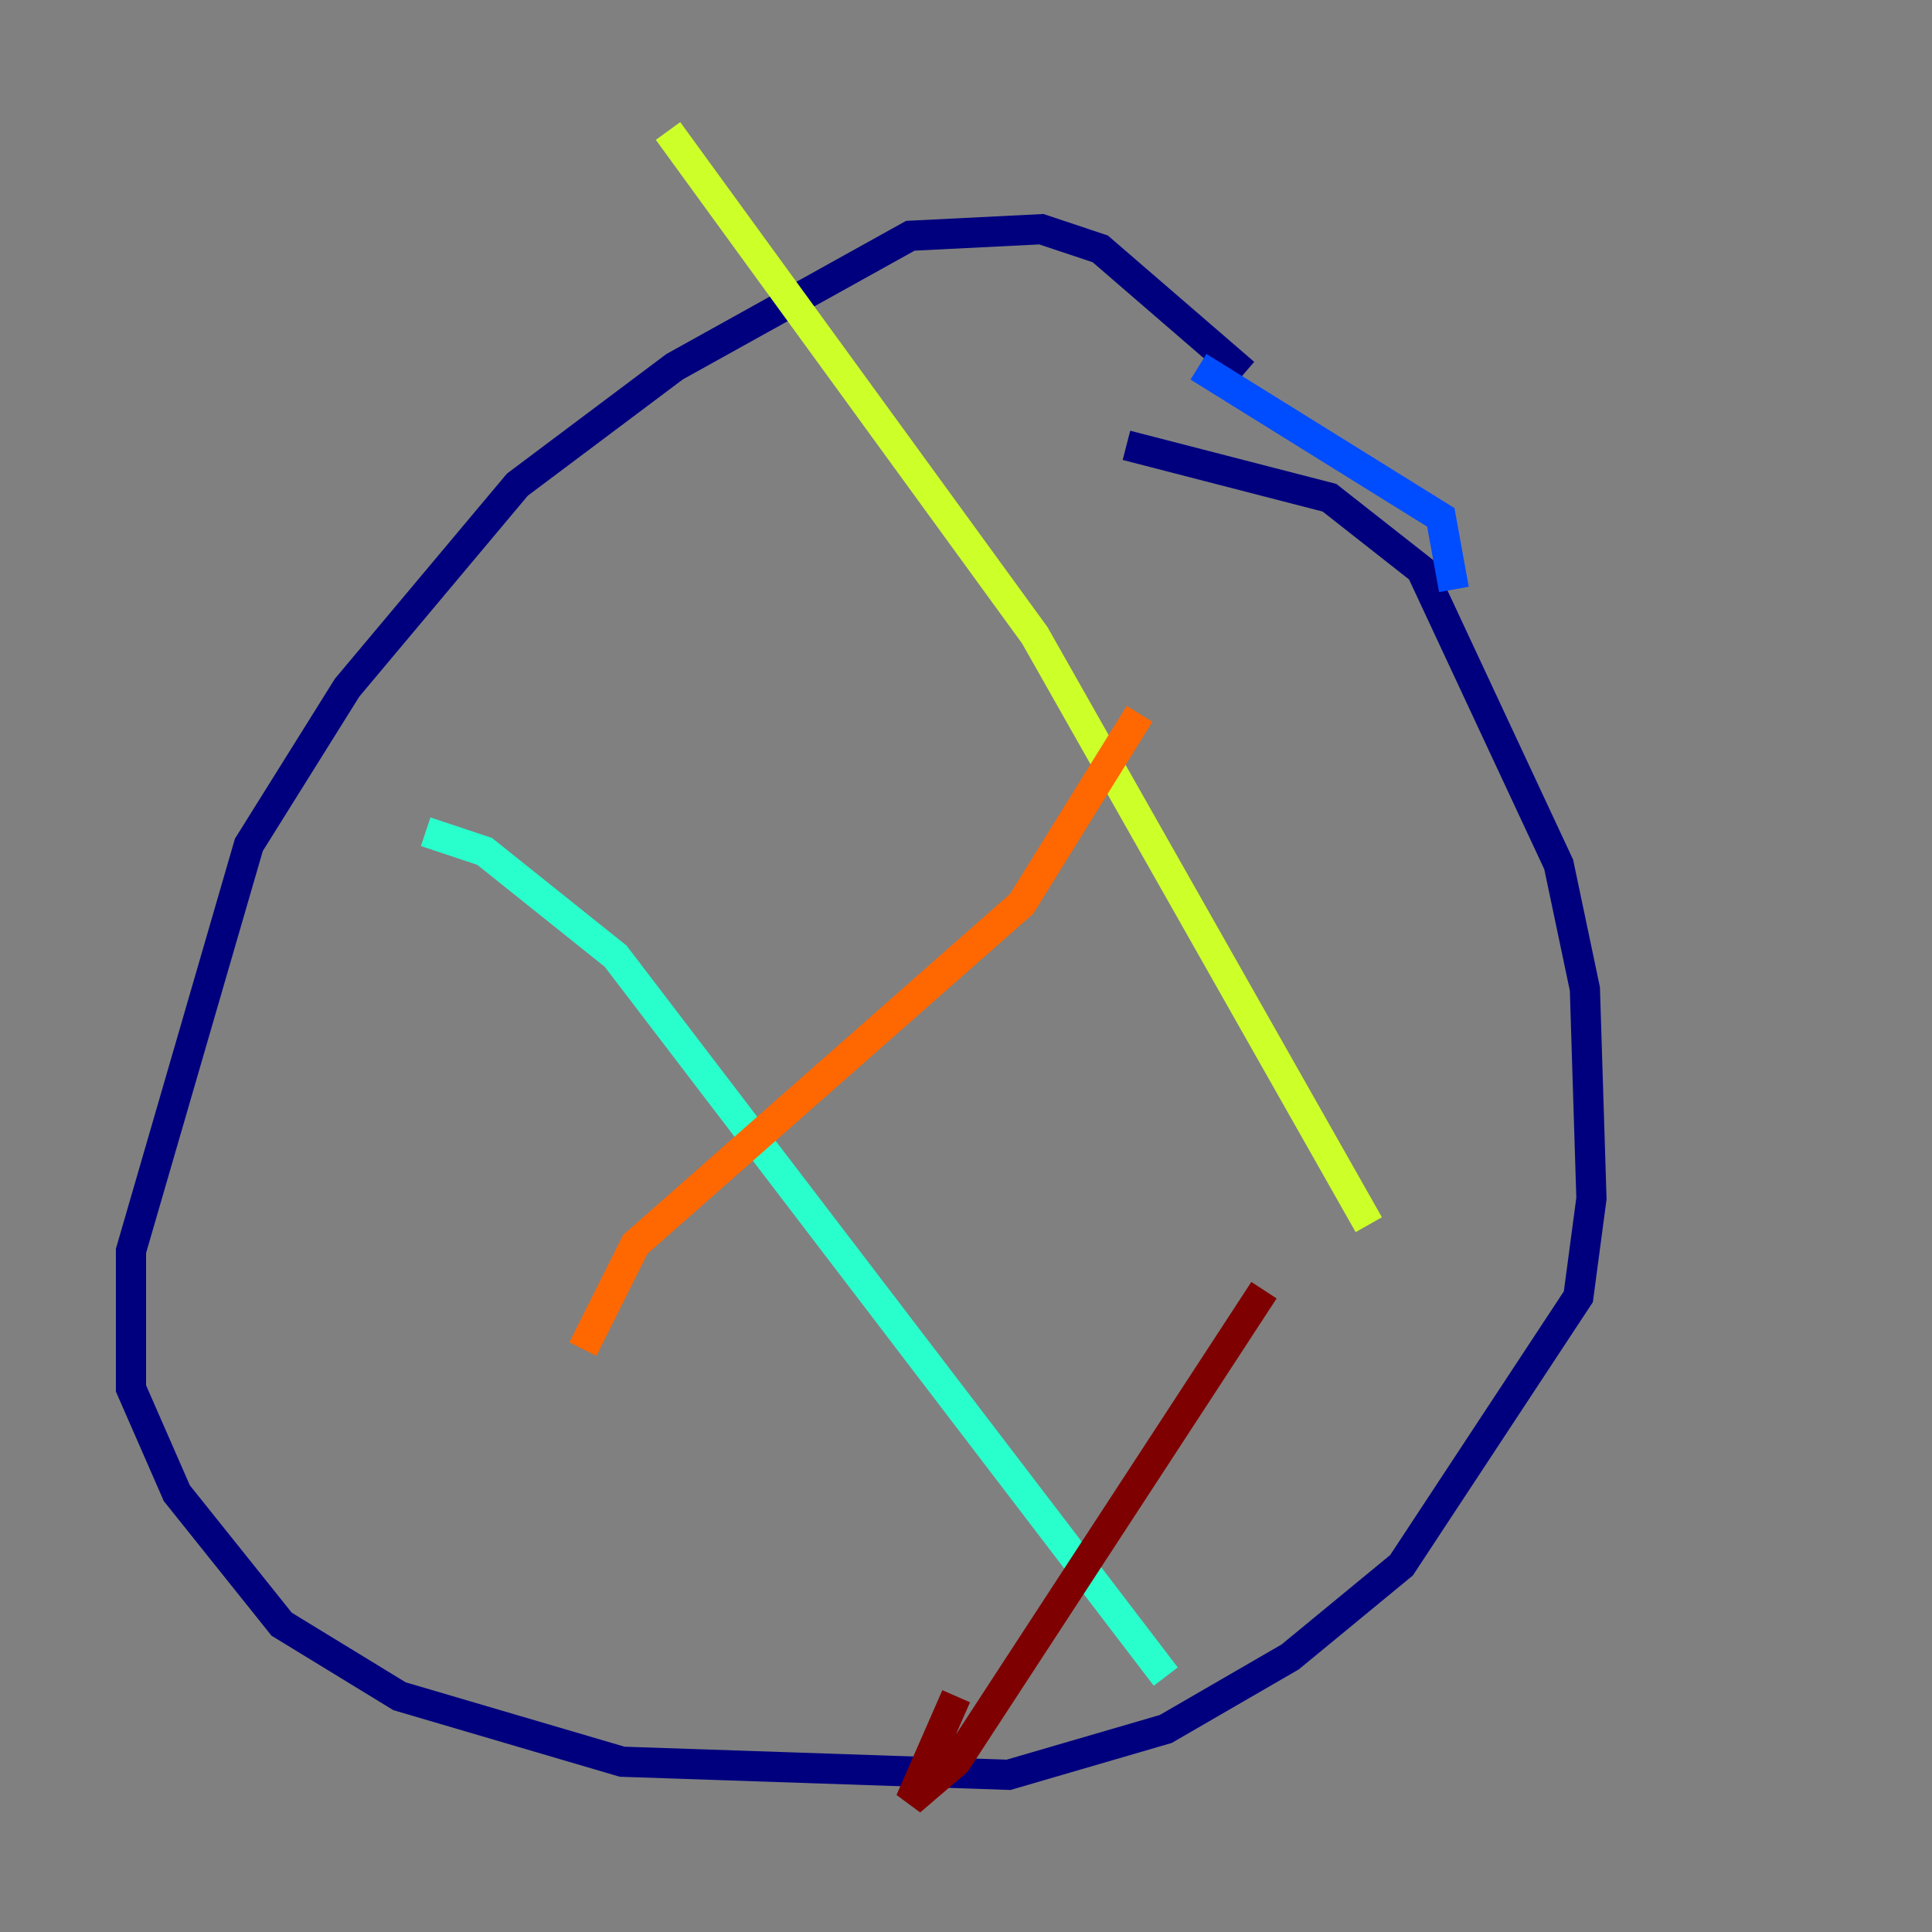<?xml version="1.0" encoding="utf-8" ?>
<svg baseProfile="tiny" height="128" version="1.2" viewBox="0,0,128,128" width="128" xmlns="http://www.w3.org/2000/svg" xmlns:ev="http://www.w3.org/2001/xml-events" xmlns:xlink="http://www.w3.org/1999/xlink"><rect x="0" y="0" width="128" height="128" fill="#808080" stroke="none"/><defs /><polyline fill="none" points="82.441,24.732 72.895,16.488 68.99,15.186 60.312,15.62 44.691,24.298 34.278,32.108 22.997,45.559 16.488,55.973 8.678,82.875 8.678,91.986 11.715,98.929 18.658,107.607 26.468,112.38 41.22,116.719 66.82,117.586 77.234,114.549 85.478,109.776 92.854,103.702 104.57,85.912 105.437,79.403 105.003,65.519 103.268,57.275 94.156,37.749 88.081,32.976 74.63,29.505" stroke="#00007f" stroke-width="2" /><polyline fill="none" points="79.403,24.298 95.458,34.278 96.325,39.051" stroke="#004cff" stroke-width="2" /><polyline fill="none" points="28.203,55.105 32.108,56.407 40.786,63.349 77.234,111.078" stroke="#29ffcd" stroke-width="2" /><polyline fill="none" points="44.258,8.678 68.556,42.088 90.685,81.139" stroke="#cdff29" stroke-width="2" /><polyline fill="none" points="38.617,89.383 42.088,82.441 67.688,59.878 75.498,47.295" stroke="#ff6700" stroke-width="2" /><polyline fill="none" points="63.349,112.38 60.312,119.322 63.349,116.719 83.742,85.478" stroke="#7f0000" stroke-width="2" /></svg>